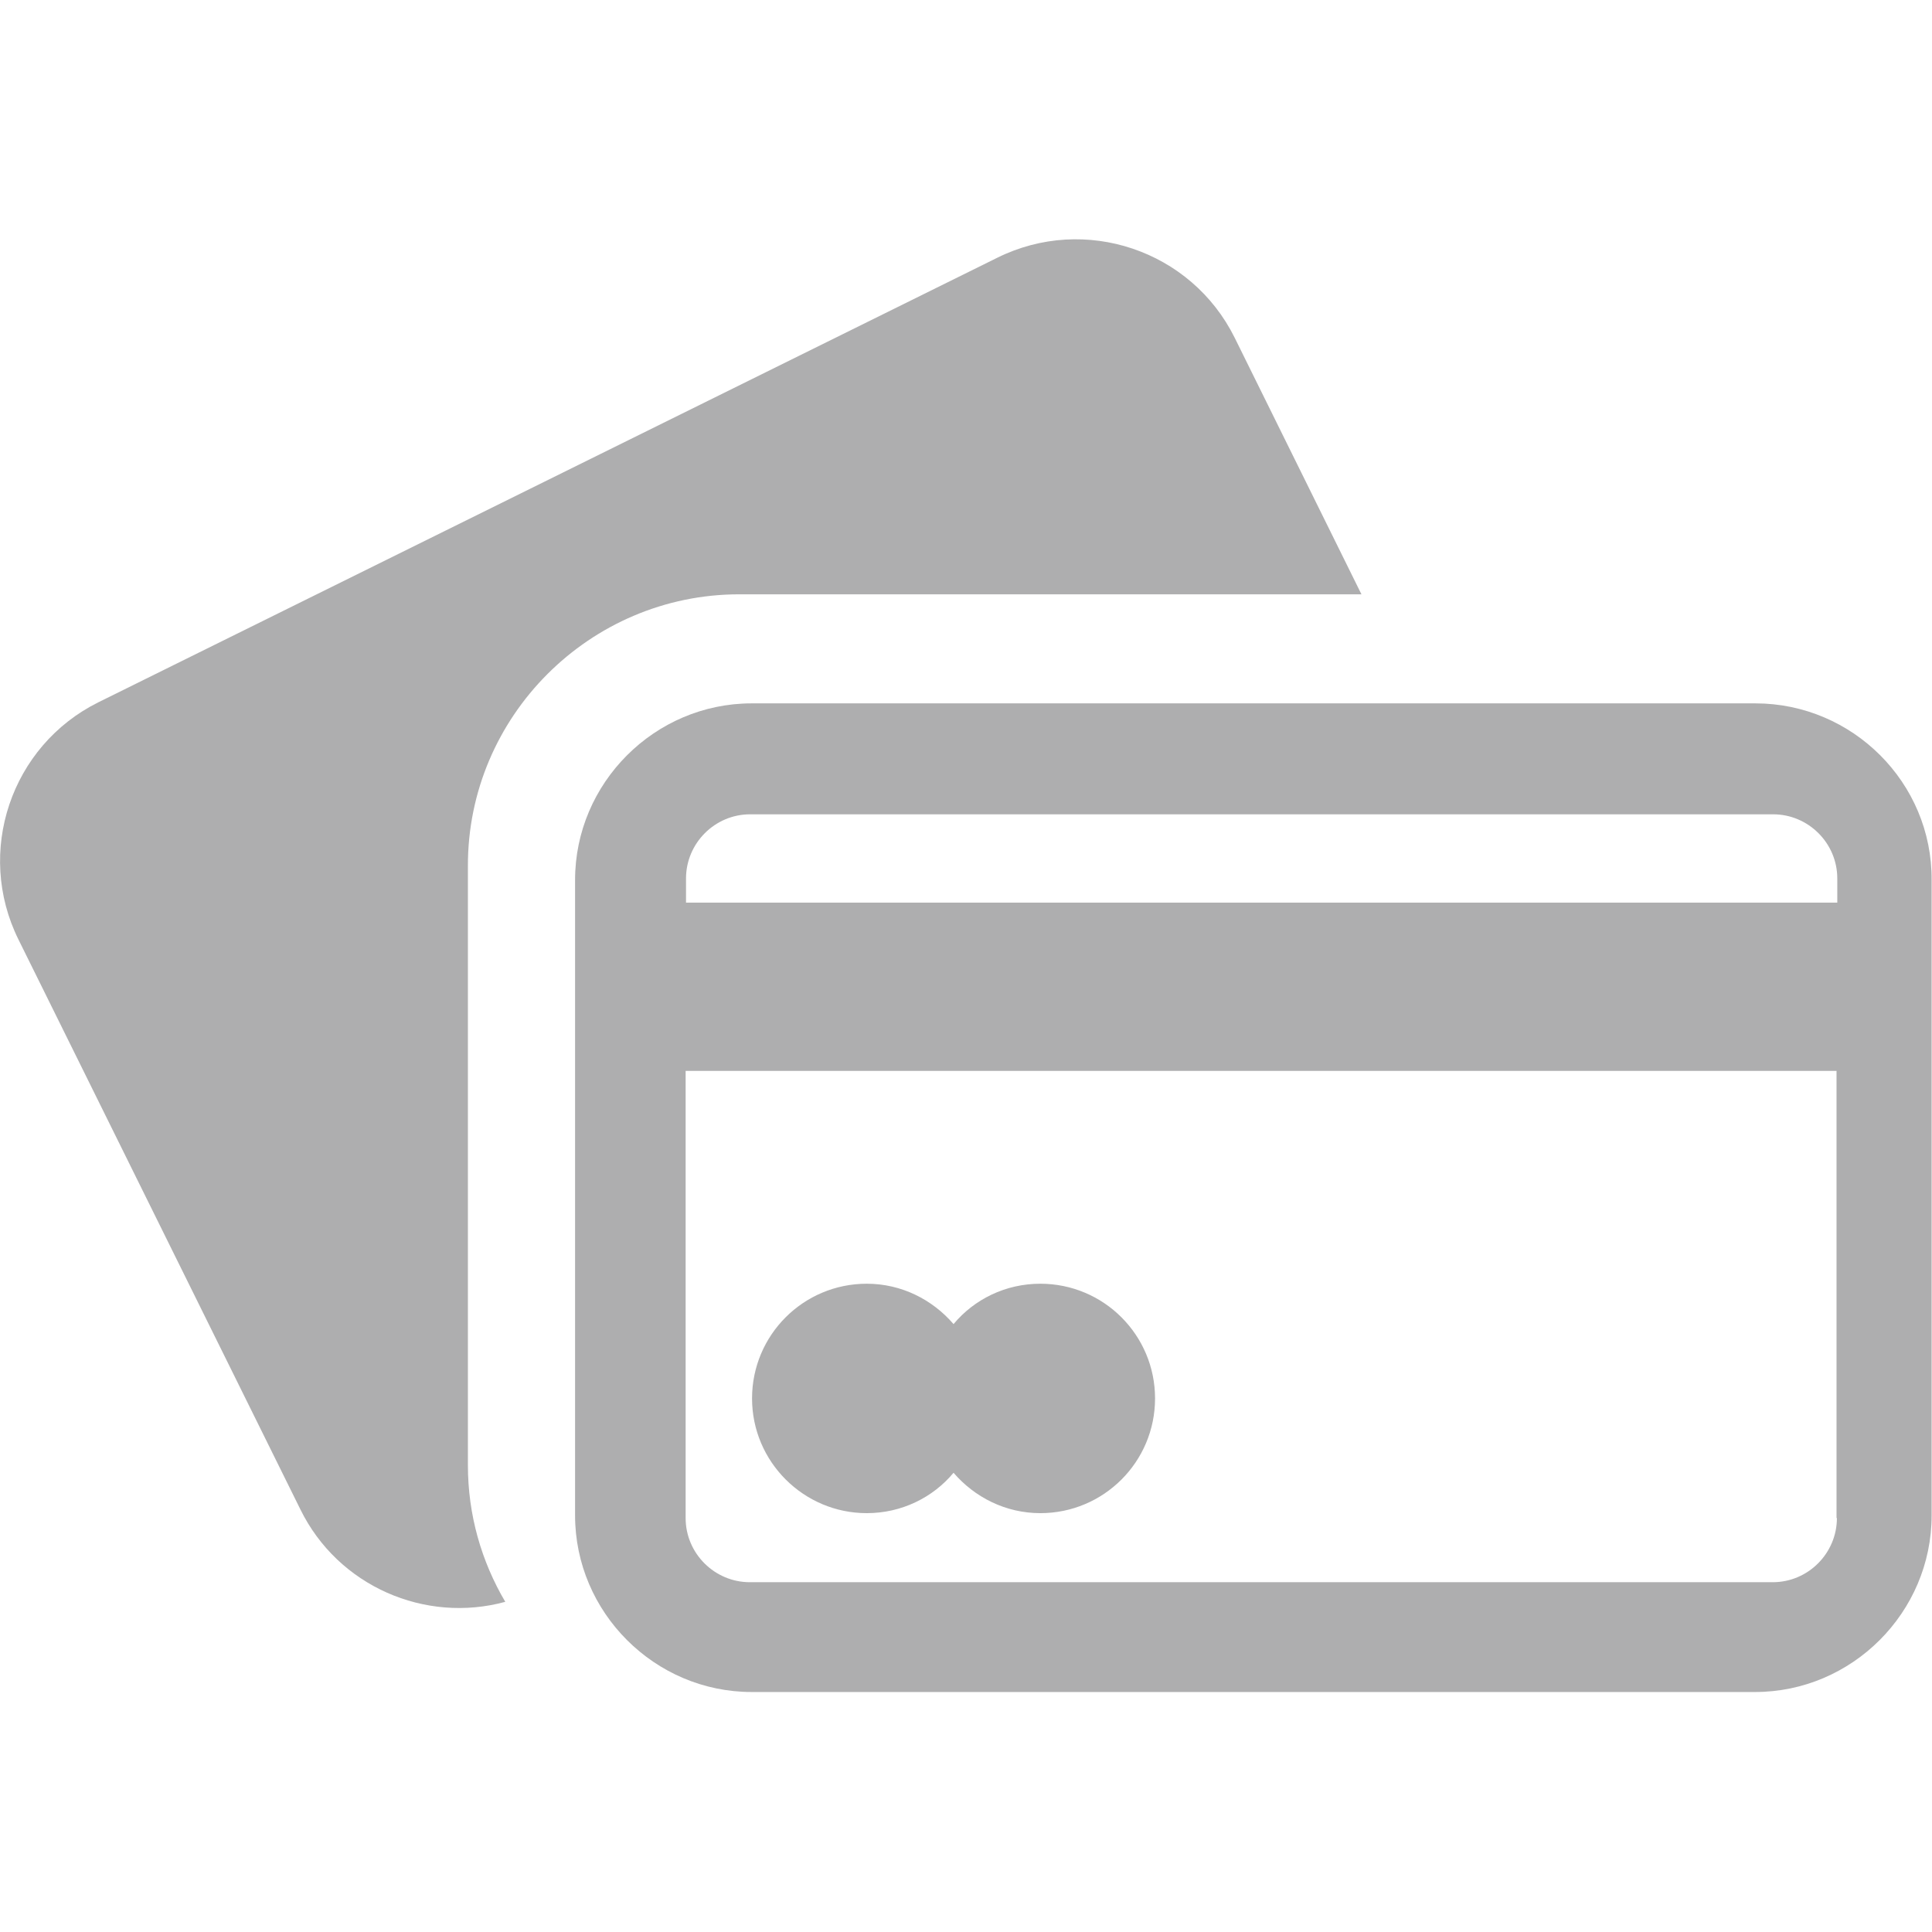 <?xml version="1.0" encoding="utf-8"?>
<!-- Generator: Adobe Illustrator 24.0.1, SVG Export Plug-In . SVG Version: 6.00 Build 0)  -->
<svg version="1.1" id="Capa_1" xmlns="http://www.w3.org/2000/svg" xmlns:xlink="http://www.w3.org/1999/xlink" x="0px" y="0px"
	 viewBox="0 0 512 512" style="enable-background:new 0 0 512 512;" xml:space="preserve">
<style type="text/css">
	.st0{fill:#AEAEAF;}
</style>
<g>
	<g>
		<g>
			<g>
				<path class="st0" d="M465.2,186.4H199.2c-25.7,0-46.8,21.1-46.8,46.8v168.4c0,25.7,21.1,46.8,46.8,46.8h265.9
					c25.7,0,46.8-21.1,46.8-46.8V233.3C512.1,207.4,490.9,186.4,465.2,186.4z M486.8,402.3c0,9.3-7.6,17-17,17H198.7
					c-9.3,0-17-7.6-17-17V283.8h305V402.3z M486.8,239.2h-305v-6.4c0-9.3,7.6-17,17-17h271.1c9.3,0,17,7.6,17,17V239.2z"/>
			</g>
		</g>
		<g>
			<path class="st0" d="M195.9,157.5h164.9l-33.6-68c-11.5-23.2-39.7-32.7-62.9-21.2L26.1,186.1C2.9,197.6-6.6,225.8,4.9,249
				l74.7,151c10,20.4,33.1,30.3,54.3,24.5c-6.3-10.7-9.9-23-9.9-36.2V229.5C123.9,189.9,156.3,157.5,195.9,157.5z"/>
		</g>
		<g>
			<path class="st0" d="M229.7,401c9.2,0,17.5-4.1,23-10.7c5.6,6.5,13.8,10.7,23,10.7c16.8,0,30.4-13.6,30.4-30.4
				s-13.6-30.4-30.4-30.4c-9.2,0-17.5,4.1-23,10.7c-5.6-6.5-13.8-10.7-23-10.7c-16.8,0-30.4,13.6-30.4,30.4S213,401,229.7,401z"/>
		</g>
	</g>
</g>
</svg>
